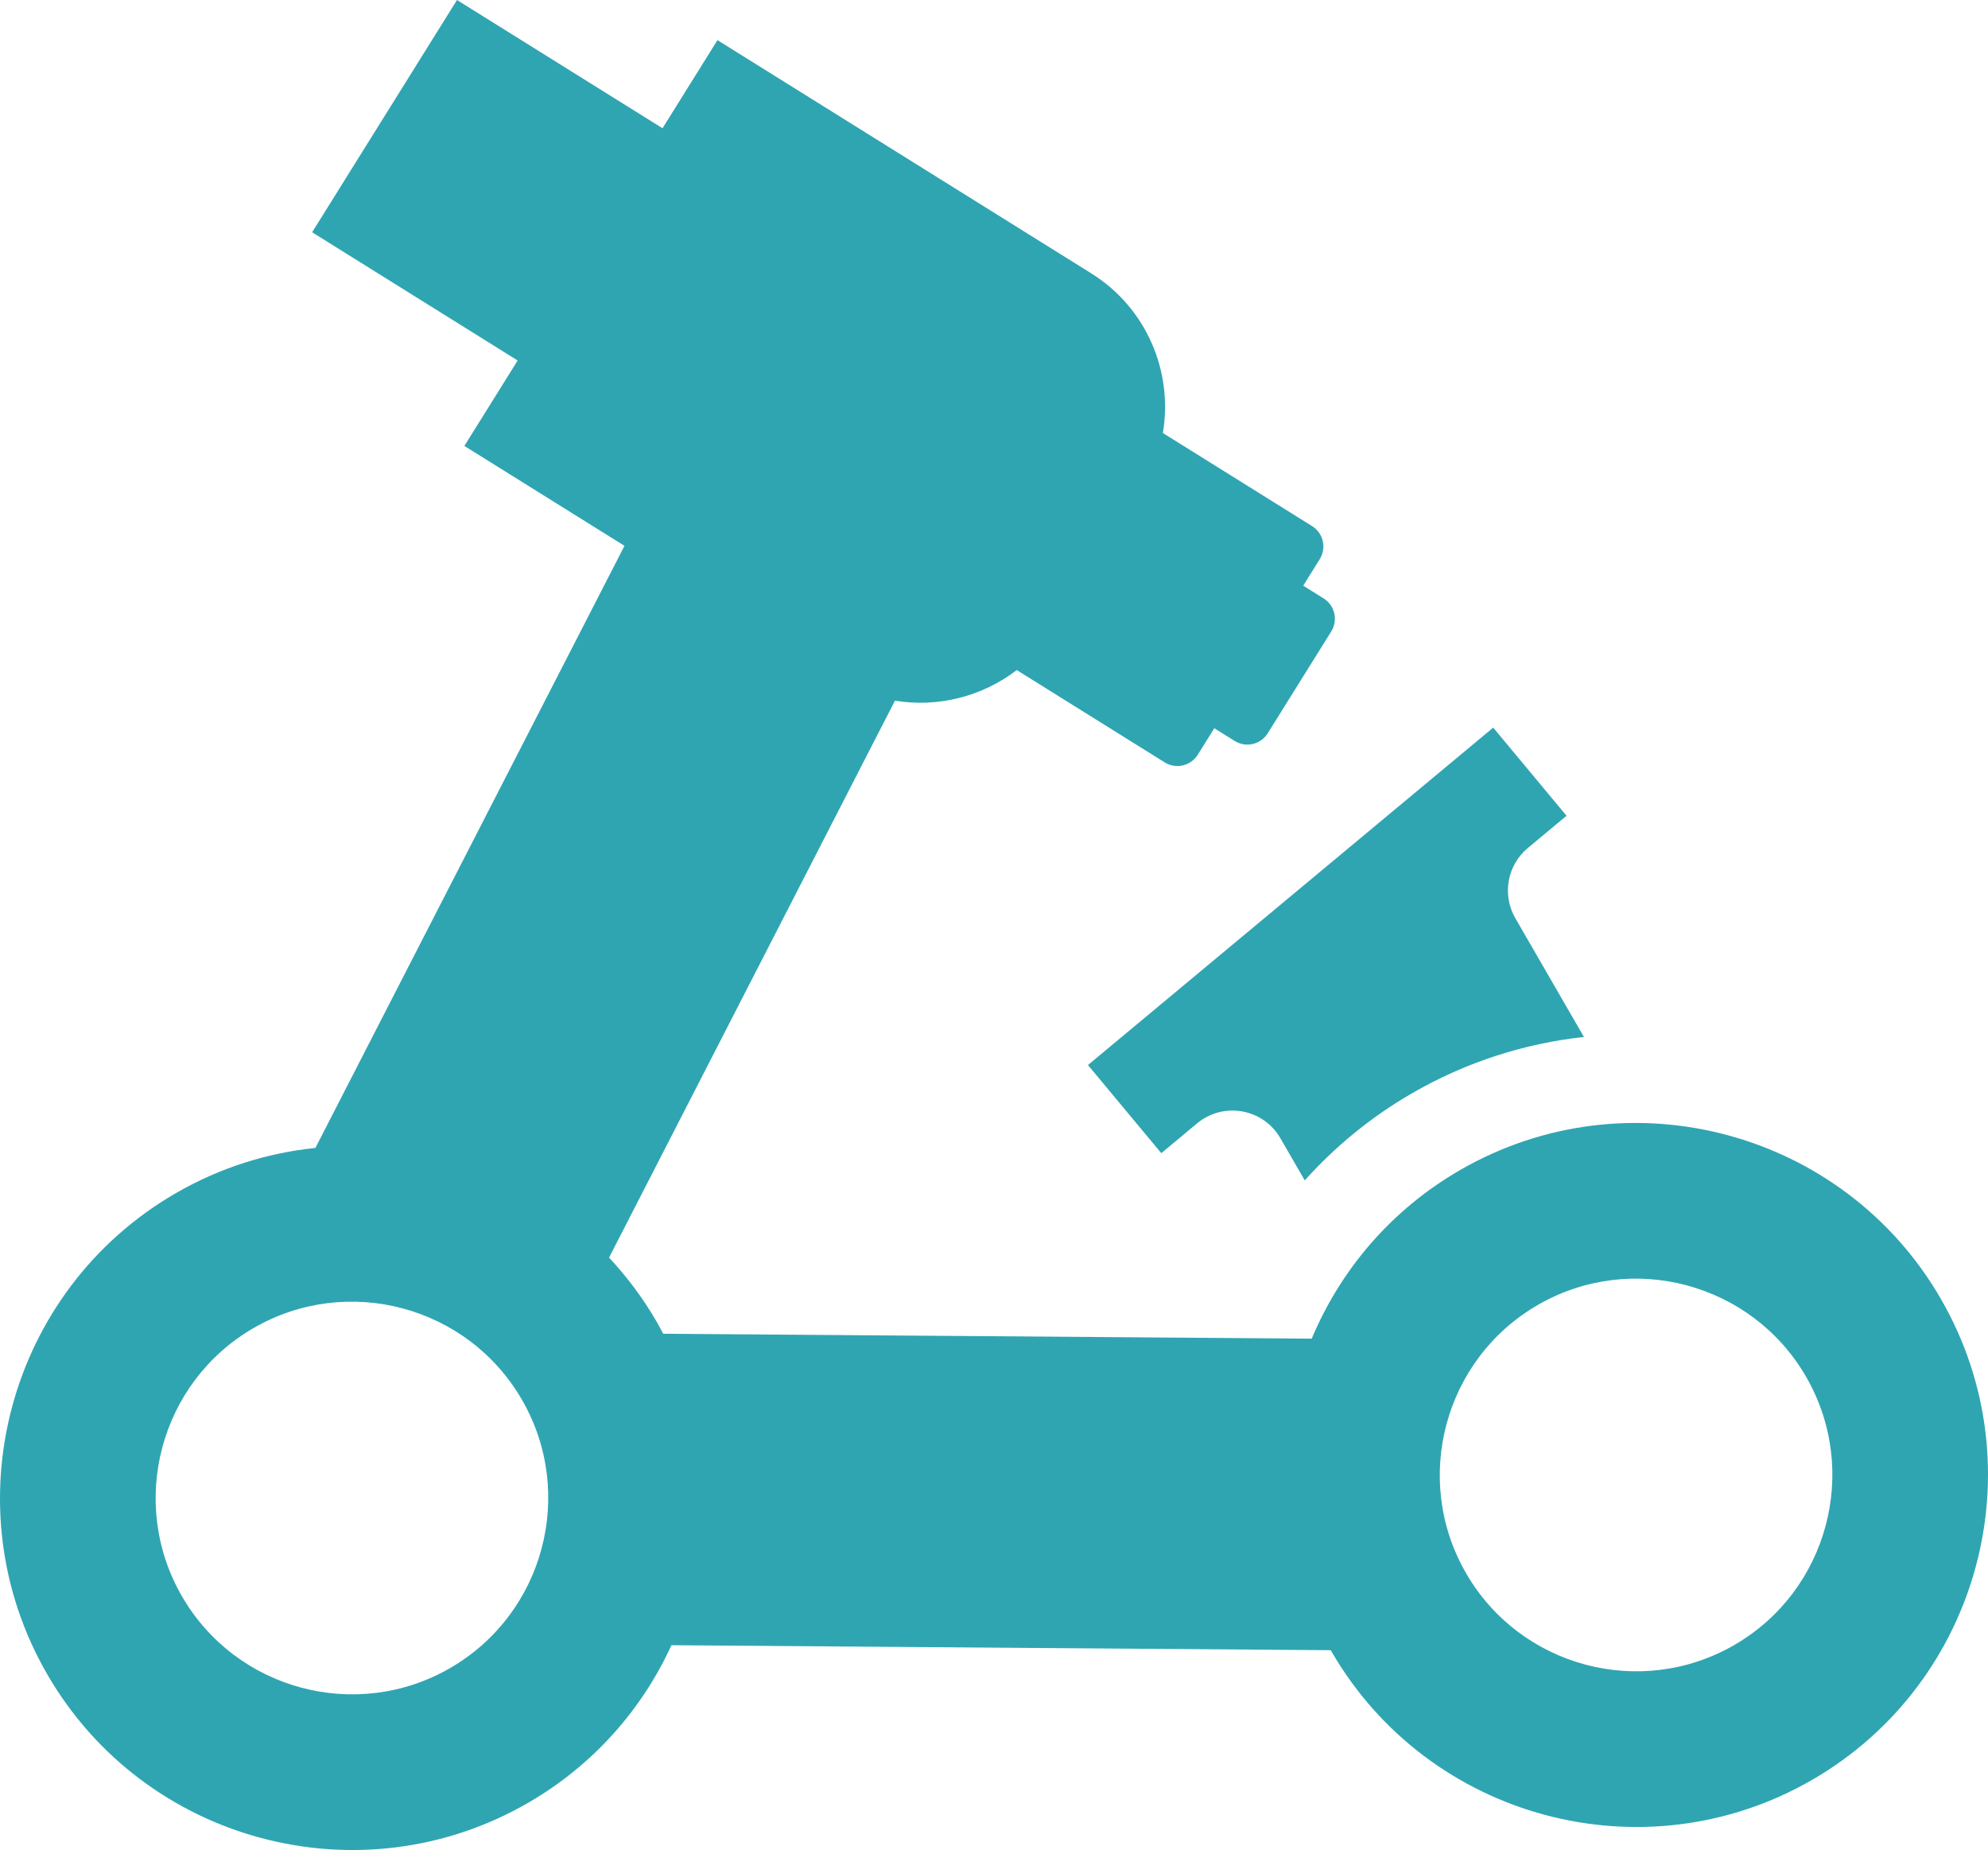 <svg version="1.1" id="图层_1" x="0px" y="0px" width="158.855px" height="147.8px" viewBox="0 0 158.855 147.8" enable-background="new 0 0 158.855 147.8" xml:space="preserve" xmlns="http://www.w3.org/2000/svg" xmlns:xlink="http://www.w3.org/1999/xlink" xmlns:xml="http://www.w3.org/XML/1998/namespace">
  <g>
    <path fill="#2FA5B2" d="M116.661,93.483c-5.523,3.191-9.552,7.988-11.845,13.463l-51.821-0.392
		c-0.168-0.318-0.335-0.636-0.517-0.95c-1.093-1.891-2.379-3.601-3.81-5.132l22.846-44.496c3.424,0.569,6.962-0.321,9.731-2.444
		l11.824,7.376c0.897,0.561,2.081,0.286,2.641-0.612l1.321-2.116l1.628,1.016c0.897,0.56,2.08,0.287,2.64-0.611l5.078-8.138
		c0.56-0.898,0.287-2.081-0.612-2.641l-1.628-1.016l1.32-2.117c0.561-0.898,0.287-2.081-0.612-2.641l-11.922-7.438
		c0.823-4.874-1.279-9.982-5.732-12.761L57.331,3.207l-4.391,7.039L36.517,0L24.941,18.556l16.423,10.245l-4.258,6.825L49.9,43.607
		L25.202,91.71c-3.82,0.394-7.617,1.57-11.151,3.612C0.621,103.083-3.992,120.32,3.768,133.75
		c7.759,13.429,24.998,18.042,38.427,10.283c5.229-3.021,9.114-7.484,11.46-12.595l52.682,0.398c0.014,0.024,0.027,0.05,0.041,0.075
		c7.76,13.429,24.999,18.042,38.428,10.282c13.429-7.759,18.041-24.998,10.281-38.427C147.328,90.336,130.09,85.723,116.661,93.483z
		 M35.972,133.262c-7.49,4.328-17.105,1.755-21.434-5.736c-4.328-7.49-1.755-17.105,5.735-21.433
		c7.491-4.328,17.106-1.755,21.434,5.734C46.036,119.319,43.463,128.934,35.972,133.262z M138.583,131.422
		c-7.491,4.328-17.106,1.755-21.434-5.735c-4.328-7.49-1.755-17.105,5.735-21.434c7.49-4.328,17.105-1.754,21.433,5.736
		C148.646,117.479,146.073,127.094,138.583,131.422z" class="color c1"/>
    <path fill="#2FA5B2" d="M92.796,92.128l2.859-2.38c2.107-1.754,5.286-1.188,6.657,1.186l1.947,3.37
		c2.412-2.691,5.276-5.058,8.575-6.963c4.358-2.518,9.032-3.985,13.734-4.496l-5.482-9.488c-1.077-1.864-0.656-4.232,1-5.61
		l3.092-2.574l-5.861-7.042L86.935,85.088L92.796,92.128z" class="color c1"/>
  </g>
</svg>